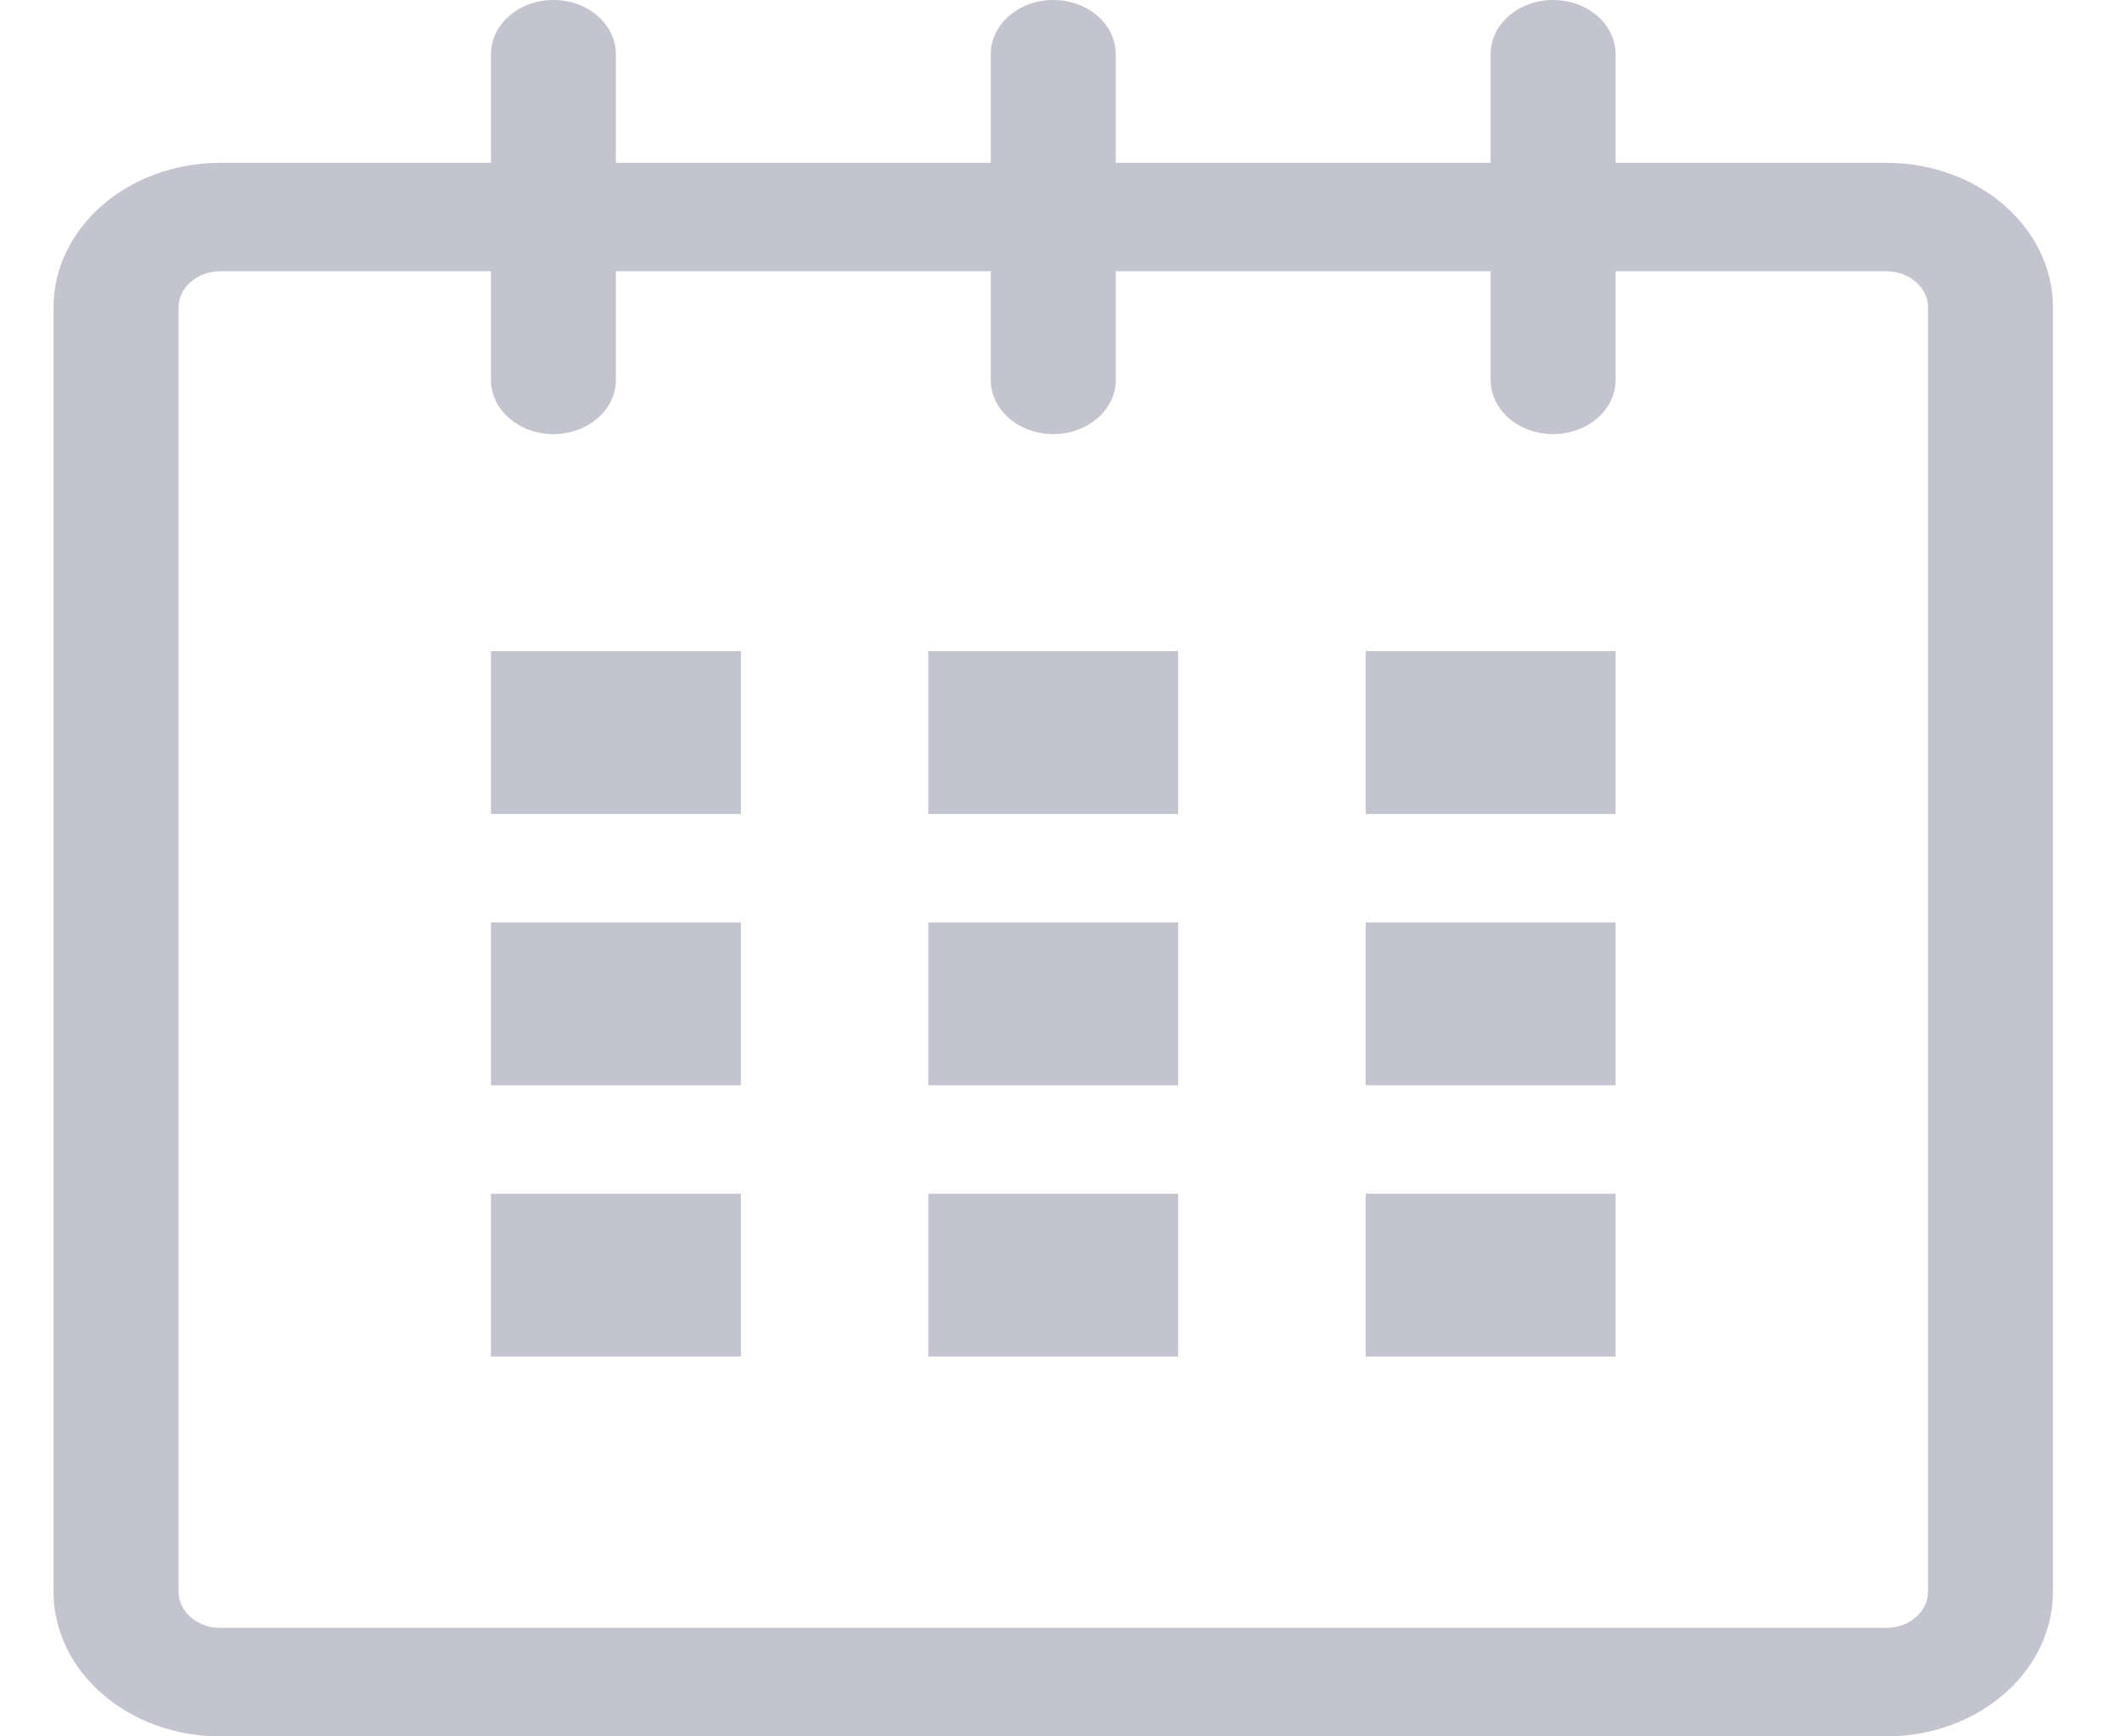 <svg width="22" height="18" viewBox="0 0 22 18" fill="none" xmlns="http://www.w3.org/2000/svg">
<path d="M19.557 1.688H16.75V0.562C16.75 0.251 16.46 0 16.102 0C15.744 0 15.454 0.251 15.454 0.562V1.688H11.568V0.562C11.568 0.251 11.277 0 10.92 0C10.562 0 10.272 0.251 10.272 0.562V1.688H6.385V0.562C6.385 0.251 6.095 0 5.738 0C5.38 0 5.09 0.251 5.09 0.562V1.688H2.283C1.329 1.688 0.555 2.359 0.555 3.187V16.5C0.555 17.328 1.329 18 2.283 18H19.557C20.511 18 21.284 17.328 21.284 16.5V3.187C21.284 2.359 20.511 1.688 19.557 1.688ZM19.989 16.5C19.989 16.707 19.795 16.875 19.557 16.875H2.283C2.045 16.875 1.851 16.707 1.851 16.5V3.187C1.851 2.981 2.045 2.812 2.283 2.812H5.09V3.938C5.09 4.249 5.38 4.5 5.738 4.5C6.095 4.5 6.385 4.249 6.385 3.938V2.812H10.272V3.938C10.272 4.249 10.562 4.5 10.92 4.5C11.277 4.5 11.568 4.249 11.568 3.938V2.812H15.454V3.938C15.454 4.249 15.744 4.5 16.102 4.5C16.46 4.5 16.75 4.249 16.75 3.938V2.812H19.557C19.795 2.812 19.989 2.981 19.989 3.187V16.5Z" fill="#C4C4D0"/>
<path d="M7.681 6.75H5.09V8.438H7.681V6.75Z" fill="#C4C4D0"/>
<path d="M7.681 9.562H5.09V11.25H7.681V9.562Z" fill="#C4C4D0"/>
<path d="M7.681 12.375H5.09V14.062H7.681V12.375Z" fill="#C4C4D0"/>
<path d="M12.215 12.375H9.624V14.062H12.215V12.375Z" fill="#C4C4D0"/>
<path d="M12.215 9.562H9.624V11.25H12.215V9.562Z" fill="#C4C4D0"/>
<path d="M12.215 6.75H9.624V8.438H12.215V6.75Z" fill="#C4C4D0"/>
<path d="M16.75 12.375H14.159V14.062H16.75V12.375Z" fill="#C4C4D0"/>
<path d="M16.75 9.562H14.159V11.25H16.75V9.562Z" fill="#C4C4D0"/>
<path d="M16.75 6.75H14.159V8.438H16.75V6.75Z" fill="#C4C4D0"/>
</svg>
